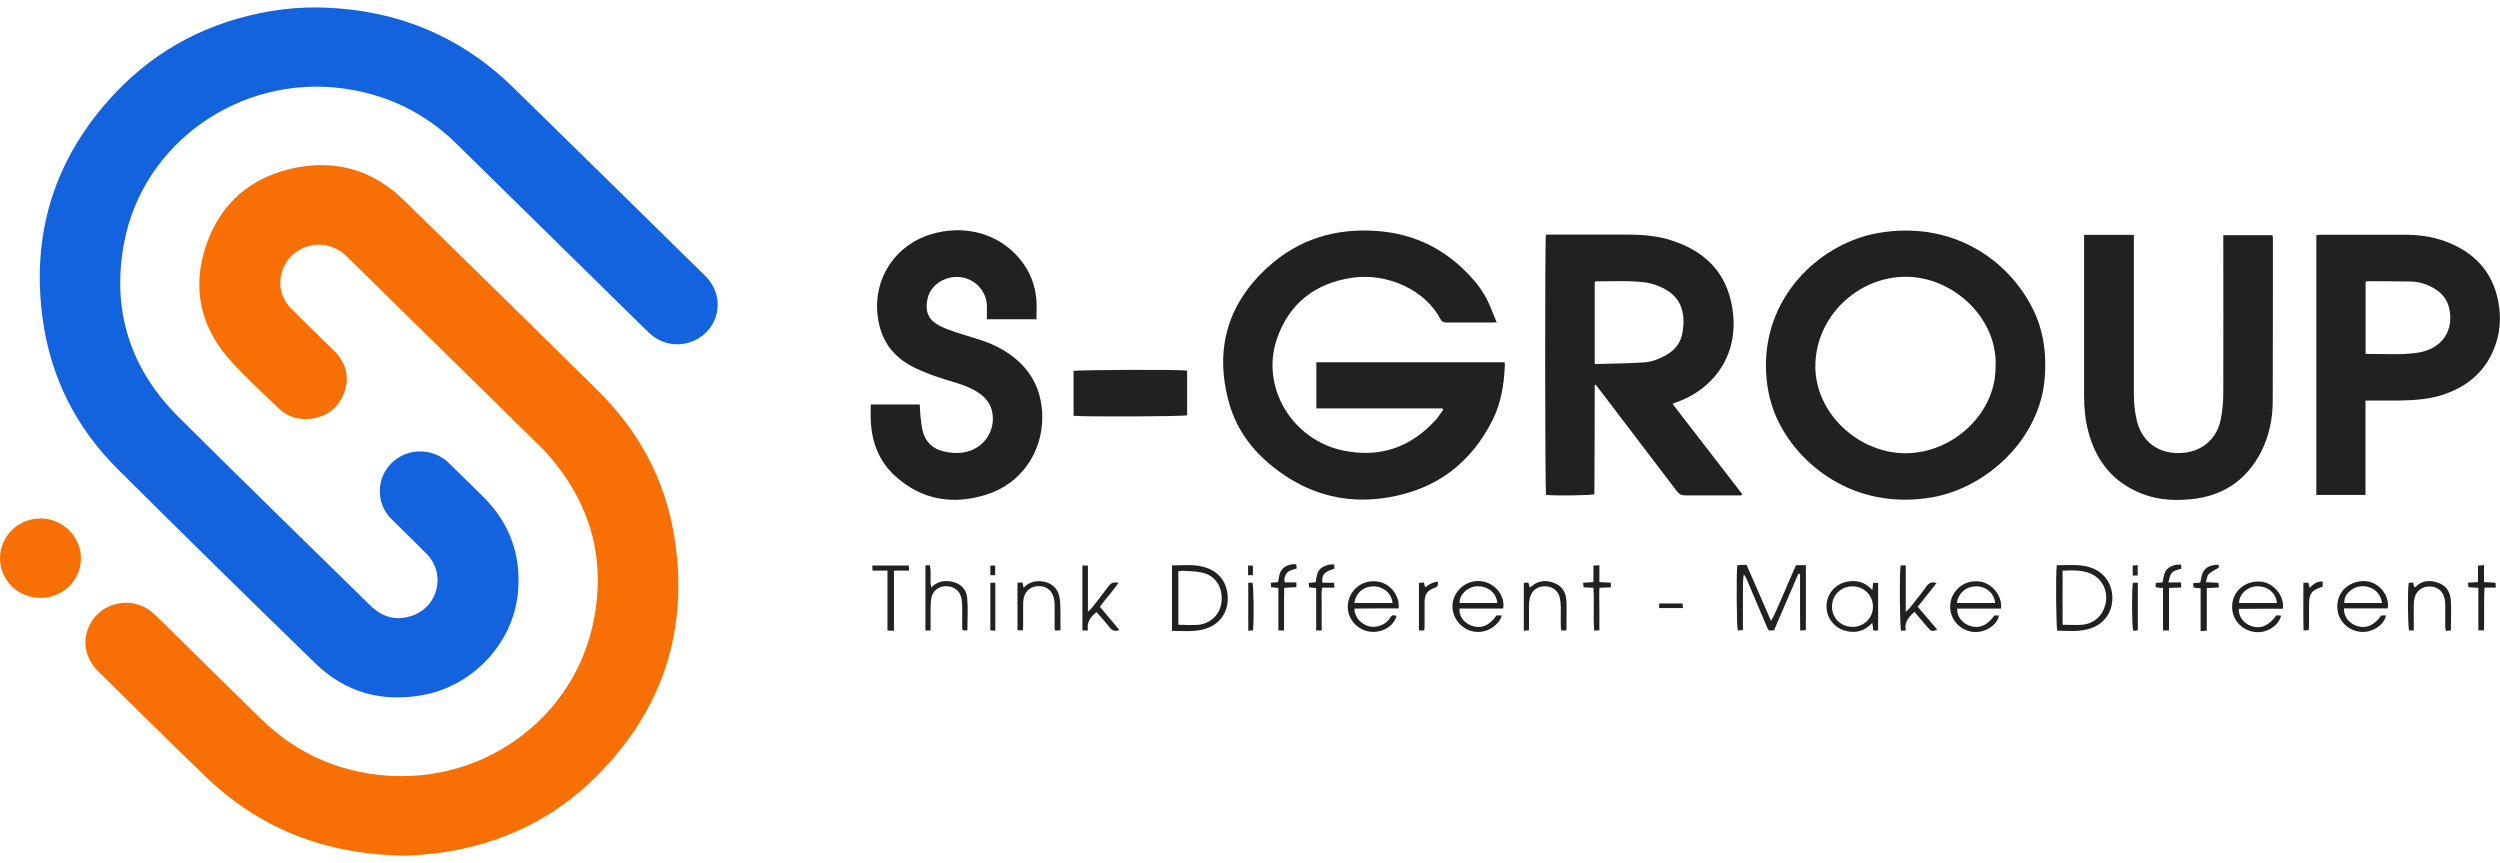 <svg width="168" height="58" viewBox="0 0 168 58" fill="none" xmlns="http://www.w3.org/2000/svg">
<g clip-path="url(#clip0_315_644)">
<path d="M21.293 0.501C26.417 0.567 30.837 2.314 34.484 5.875C38.781 10.072 43.055 14.281 47.34 18.49C47.799 18.941 48.112 19.468 48.202 20.105C48.358 21.215 47.799 22.292 46.792 22.82C45.785 23.347 44.566 23.204 43.715 22.457C43.581 22.336 43.447 22.204 43.312 22.072C39.094 17.93 34.865 13.776 30.647 9.633C28.509 7.545 25.936 6.314 22.949 5.929C16.079 5.061 9.623 9.611 8.347 16.281C7.486 20.776 8.705 24.732 11.972 27.995C16.247 32.259 20.588 36.468 24.895 40.699C25.668 41.457 26.574 41.732 27.614 41.402C29.449 40.831 30.009 38.578 28.655 37.204C27.894 36.435 27.122 35.688 26.35 34.929C25.959 34.556 25.701 34.105 25.589 33.578C25.332 32.435 25.847 31.292 26.865 30.699C27.861 30.127 29.136 30.237 30.02 30.984C30.11 31.061 30.188 31.138 30.266 31.215C30.993 31.93 31.721 32.644 32.448 33.358C34.249 35.138 35.033 37.292 34.809 39.798C34.507 43.16 31.833 46.072 28.454 46.699C25.679 47.215 23.217 46.545 21.203 44.589C16.739 40.248 12.297 35.897 7.889 31.501C5.114 28.743 3.435 25.391 2.887 21.567C2.048 15.71 3.659 10.556 7.777 6.215C10.585 3.259 14.076 1.457 18.149 0.754C19.189 0.578 20.241 0.49 21.293 0.501Z" fill="#1363DF"/>
<path d="M27.279 57.501C21.819 57.435 17.41 55.666 13.763 52.138C11.357 49.819 8.996 47.468 6.613 45.127C5.707 44.237 5.494 43.05 6.031 41.984C6.826 40.402 8.952 40.006 10.283 41.193C10.373 41.27 10.462 41.358 10.552 41.446C12.868 43.721 15.195 46.006 17.511 48.281C19.38 50.116 21.595 51.347 24.191 51.874C31.497 53.358 38.199 48.842 39.777 42.237C40.84 37.776 39.755 33.786 36.644 30.347C36.566 30.259 36.476 30.171 36.387 30.083C32.034 25.808 27.682 21.534 23.329 17.259C22.837 16.776 22.255 16.479 21.561 16.446C20.499 16.391 19.525 16.973 19.078 17.918C18.63 18.874 18.809 19.984 19.581 20.754C20.409 21.578 21.248 22.391 22.076 23.204C22.222 23.347 22.378 23.49 22.524 23.644C23.307 24.49 23.52 25.457 23.072 26.512C22.636 27.556 21.785 28.094 20.655 28.16C19.917 28.193 19.257 27.951 18.731 27.446C17.657 26.413 16.56 25.402 15.564 24.314C13.472 22.039 12.868 19.38 13.852 16.479C14.837 13.6 16.941 11.819 19.984 11.248C22.725 10.743 25.142 11.501 27.122 13.435C31.475 17.677 35.805 21.94 40.135 26.204C42.91 28.94 44.689 32.204 45.304 36.017C46.322 42.248 44.577 47.677 40.068 52.182C37.215 55.028 33.712 56.699 29.696 57.292C28.79 57.424 27.872 57.457 27.301 57.501H27.279Z" fill="#F86F03"/>
<path d="M2.708 40.169C1.197 40.169 0 38.994 0 37.51C0 36.038 1.22 34.84 2.719 34.84C4.207 34.84 5.438 36.049 5.438 37.521C5.438 38.994 4.218 40.181 2.708 40.181V40.169Z" fill="#F86F03"/>
<path d="M96.951 27.444H88.459V24.345H101.113C101.113 24.422 101.135 24.499 101.124 24.587C101.068 25.84 100.878 27.059 100.319 28.191C98.864 31.114 96.514 32.906 93.236 33.433C90.909 33.818 88.694 33.411 86.68 32.169C84.665 30.917 83.155 29.235 82.551 26.928C81.633 23.444 82.495 20.4 85.214 17.939C87.272 16.07 89.734 15.323 92.52 15.521C95.127 15.708 97.253 16.807 98.965 18.741C99.468 19.301 99.871 19.928 100.151 20.62C100.285 20.961 100.431 21.29 100.576 21.653C100.453 21.653 100.375 21.675 100.307 21.675C99.278 21.675 98.249 21.675 97.219 21.675C97.007 21.675 96.884 21.609 96.783 21.422C95.81 19.543 93.281 18.312 90.875 18.664C88.369 19.027 86.635 20.4 85.818 22.741C84.677 26.027 86.859 29.609 90.327 30.29C92.766 30.774 94.791 30.049 96.447 28.257C96.649 28.038 96.805 27.774 96.984 27.532C96.962 27.499 96.951 27.477 96.928 27.444H96.951Z" fill="#212121"/>
<path d="M118.668 24.566C118.668 19.654 122.517 16.292 126.232 15.654C131.177 14.808 134.948 17.434 136.604 20.753C137.331 22.204 137.532 23.753 137.409 25.369C137.107 29.467 133.549 32.753 129.879 33.413C124.598 34.346 120.771 31.204 119.362 28.017C118.881 26.918 118.679 25.764 118.668 24.577V24.566ZM134.109 24.555C134.198 21.358 131.267 18.621 128.1 18.599C124.867 18.577 121.991 21.27 121.991 24.621C121.991 27.786 124.9 30.456 128.044 30.456C131.323 30.456 134.187 27.676 134.097 24.555H134.109Z" fill="#212121"/>
<path d="M117.001 33.291H116.676C115.535 33.291 114.394 33.291 113.264 33.291C112.995 33.291 112.838 33.203 112.682 33.005C110.97 30.753 109.258 28.511 107.546 26.258C107.445 26.126 107.334 25.994 107.244 25.863C107.211 25.863 107.199 25.863 107.188 25.863C107.188 25.863 107.166 25.874 107.166 25.885C107.166 25.885 107.166 25.907 107.166 25.918C107.166 28.335 107.155 30.753 107.143 33.181C107.143 33.192 107.143 33.203 107.143 33.214C106.886 33.291 104.57 33.324 103.899 33.258C103.82 32.994 103.809 16.225 103.887 15.764C103.999 15.764 104.122 15.764 104.234 15.764C105.924 15.764 107.602 15.764 109.292 15.764C110.299 15.764 111.306 15.83 112.268 16.137C114.55 16.852 116.027 18.302 116.408 20.676C116.967 24.137 114.83 26.28 112.671 27.027C112.592 27.049 112.514 27.093 112.391 27.137C113.957 29.17 115.513 31.181 117.068 33.192C117.057 33.214 117.045 33.247 117.034 33.269L117.001 33.291ZM107.166 24.467C108.285 24.434 109.359 24.423 110.433 24.357C111.004 24.324 111.541 24.115 112.033 23.819C112.615 23.467 112.973 22.973 113.073 22.302C113.118 22.016 113.141 21.72 113.129 21.434C113.085 20.544 112.682 19.863 111.876 19.423C111.473 19.203 111.048 19.049 110.59 18.983C109.482 18.841 108.363 18.907 107.255 18.907C107.233 18.907 107.211 18.928 107.166 18.951V24.467Z" fill="#212121"/>
<path d="M140.062 15.785H143.396V16.225C143.396 19.653 143.396 23.082 143.396 26.51C143.396 27.104 143.463 27.708 143.598 28.28C143.922 29.642 145.063 30.62 146.798 30.422C148.073 30.28 149.002 29.422 149.237 28.17C149.349 27.598 149.405 27.016 149.405 26.433C149.416 23.038 149.405 19.642 149.405 16.258C149.405 16.115 149.405 15.972 149.405 15.807H152.717C152.717 15.884 152.739 15.961 152.739 16.027C152.739 19.653 152.739 23.28 152.728 26.906C152.728 28.104 152.504 29.28 151.944 30.368C150.949 32.291 149.36 33.357 147.167 33.554C145.891 33.675 144.661 33.554 143.508 32.994C141.796 32.181 140.812 30.796 140.342 29.027C140.129 28.236 140.051 27.422 140.051 26.609C140.051 23.148 140.051 19.675 140.051 16.214C140.051 16.093 140.051 15.972 140.051 15.818L140.062 15.785Z" fill="#212121"/>
<path d="M69.651 21.456H66.316C66.316 21.126 66.328 20.818 66.316 20.5C66.283 19.631 65.623 18.862 64.772 18.665C63.721 18.412 62.579 19.038 62.344 20.027C62.109 21.005 62.456 21.533 63.127 21.884C63.497 22.082 63.9 22.214 64.291 22.346C64.974 22.577 65.667 22.752 66.339 23.005C66.775 23.17 67.2 23.39 67.592 23.631C69.214 24.665 70.031 26.137 70.042 28.038C70.042 30.423 68.599 32.511 66.294 33.236C64.067 33.939 61.975 33.62 60.196 32.027C59.088 31.038 58.596 29.763 58.518 28.324C58.495 27.95 58.518 27.577 58.518 27.181H61.807C61.819 27.423 61.83 27.665 61.852 27.906C61.897 28.28 61.919 28.665 62.02 29.016C62.21 29.719 62.691 30.17 63.419 30.335C63.877 30.445 64.347 30.478 64.817 30.39C66.126 30.148 66.954 28.906 66.663 27.631C66.551 27.115 66.238 26.73 65.813 26.434C65.376 26.126 64.884 25.928 64.37 25.763C63.765 25.577 63.161 25.401 62.568 25.181C62.154 25.027 61.74 24.851 61.349 24.654C59.928 23.928 59.156 22.774 58.977 21.214C58.674 18.719 60.151 16.456 62.602 15.73C64.649 15.126 66.943 15.555 68.476 17.335C69.192 18.17 69.584 19.148 69.651 20.236C69.673 20.62 69.651 21.016 69.651 21.445V21.456Z" fill="#212121"/>
<path d="M158.959 26.918V33.259H155.658V15.797C155.748 15.797 155.848 15.775 155.938 15.775C157.806 15.775 159.675 15.775 161.544 15.775C162.483 15.775 163.423 15.885 164.318 16.215C166.232 16.929 167.485 18.215 167.876 20.226C168.067 21.182 168.033 22.149 167.731 23.072C167.138 24.885 165.851 26.006 164.039 26.567C163.11 26.852 162.137 26.896 161.174 26.918C160.581 26.918 159.988 26.918 159.395 26.918H158.97H158.959ZM158.981 23.786C160.178 23.764 161.342 23.874 162.495 23.698C164.106 23.446 164.945 22.193 164.576 20.677C164.453 20.171 164.162 19.775 163.725 19.479C163.199 19.127 162.618 18.929 161.991 18.918C161.051 18.896 160.111 18.907 159.171 18.896C159.116 18.896 159.048 18.907 158.97 18.918V23.786H158.981Z" fill="#212121"/>
<path d="M79.775 24.906V27.906C79.507 27.994 72.682 28.016 72.144 27.939V24.928C72.391 24.851 79.249 24.818 79.775 24.906Z" fill="#212121"/>
<path d="M120.851 38.554C120.303 39.818 119.766 41.093 119.218 42.346C118.86 42.401 118.848 42.401 118.725 42.104C118.278 41.049 117.83 39.994 117.383 38.939C117.338 38.818 117.271 38.708 117.181 38.598C117.114 39.005 117.136 39.411 117.125 39.818C117.125 40.247 117.125 40.664 117.125 41.093C117.125 41.521 117.125 41.917 117.125 42.346C116.98 42.346 116.868 42.356 116.778 42.367C116.7 42.082 116.678 38.598 116.745 37.983C116.846 37.983 116.946 37.961 117.058 37.961C117.159 37.961 117.26 37.961 117.371 37.961C117.908 39.192 118.446 40.422 119.016 41.73C119.274 41.28 119.419 40.862 119.609 40.466C119.799 40.06 119.967 39.642 120.146 39.225C120.325 38.807 120.504 38.401 120.694 37.983H121.355V42.346C121.232 42.346 121.131 42.367 120.974 42.379C120.952 41.093 120.974 39.829 120.963 38.576C120.929 38.565 120.896 38.554 120.862 38.543L120.851 38.554Z" fill="#212121"/>
<path d="M78.758 42.38V37.995C79.474 37.995 80.179 37.907 80.873 38.094C81.902 38.358 82.506 39.149 82.506 40.215C82.506 41.248 81.891 42.028 80.873 42.292C80.179 42.468 79.474 42.402 78.758 42.391V42.38ZM79.172 41.984C79.664 41.984 80.112 42.028 80.548 41.984C81.421 41.885 82.036 41.215 82.092 40.38C82.159 39.435 81.678 38.688 80.794 38.479C80.369 38.38 79.91 38.391 79.474 38.358C79.384 38.358 79.284 38.38 79.183 38.391V41.995L79.172 41.984Z" fill="#212121"/>
<path d="M138.215 37.984C138.897 37.984 139.568 37.918 140.217 38.061C141.28 38.292 141.94 39.116 141.952 40.182C141.952 41.248 141.291 42.061 140.228 42.303C139.568 42.456 138.908 42.391 138.248 42.38C138.17 42.094 138.136 38.588 138.215 37.984ZM138.617 41.984C139.087 41.984 139.501 42.017 139.915 41.984C140.766 41.907 141.37 41.314 141.515 40.456C141.649 39.654 141.235 38.863 140.486 38.544C139.893 38.292 139.266 38.325 138.606 38.347V41.984H138.617Z" fill="#212121"/>
<path d="M152.973 41.357C152.973 41.357 153.085 41.357 153.141 41.357C153.186 41.357 153.242 41.368 153.287 41.379C153.119 42.093 152.235 42.61 151.429 42.456C150.478 42.28 149.874 41.445 150.02 40.5C150.154 39.588 151.027 38.972 151.989 39.093C152.794 39.192 153.533 40.049 153.41 40.907C152.425 40.907 151.429 40.906 150.445 40.917C150.422 41.434 150.78 41.895 151.284 42.071C151.911 42.28 152.459 42.06 152.951 41.379L152.973 41.357ZM153.007 40.522C152.951 39.84 152.369 39.368 151.653 39.401C151.015 39.423 150.467 39.928 150.467 40.522H153.007Z" fill="#212121"/>
<path d="M134.49 40.896H131.525C131.491 41.402 131.838 41.863 132.353 42.05C132.979 42.27 133.55 42.039 134.02 41.358H134.333C134.21 42.05 133.315 42.577 132.521 42.456C131.57 42.303 130.943 41.468 131.066 40.533C131.156 39.819 131.838 38.951 133.002 39.072C133.83 39.16 134.579 40.028 134.468 40.896H134.49ZM131.514 40.523H134.076C134.009 39.874 133.483 39.413 132.823 39.402C132.14 39.402 131.603 39.83 131.503 40.523H131.514Z" fill="#212121"/>
<path d="M101.013 40.895H98.082C98.026 41.389 98.384 41.873 98.898 42.048C99.525 42.268 100.096 42.048 100.566 41.356H100.912C100.868 41.609 100.722 41.785 100.566 41.939C99.961 42.554 99.022 42.642 98.339 42.147C97.634 41.642 97.399 40.719 97.802 39.972C98.205 39.224 99.077 38.862 99.883 39.136C100.633 39.389 101.147 40.158 101.013 40.884V40.895ZM100.621 40.521C100.554 39.818 99.95 39.356 99.223 39.4C98.608 39.444 98.07 39.961 98.082 40.521H100.621Z" fill="#212121"/>
<path d="M91.022 40.896C91.022 41.643 91.772 42.237 92.499 42.105C92.879 42.039 93.193 41.863 93.405 41.533C93.539 41.325 93.551 41.325 93.853 41.38C93.662 42.127 92.767 42.61 91.917 42.423C91.022 42.226 90.429 41.358 90.597 40.478C90.776 39.522 91.648 38.929 92.611 39.083C93.427 39.215 94.088 40.05 93.987 40.885C93.002 40.885 92.007 40.885 91.022 40.896ZM91.022 40.522H93.584C93.506 39.874 92.98 39.413 92.32 39.401C91.637 39.401 91.112 39.841 91.011 40.522H91.022Z" fill="#212121"/>
<path d="M160.448 40.885H157.517C157.483 41.402 157.83 41.863 158.345 42.05C158.971 42.27 159.531 42.05 160.023 41.358H160.336C160.213 42.05 159.318 42.578 158.524 42.446C157.528 42.281 156.913 41.402 157.103 40.402C157.259 39.523 158.166 38.929 159.106 39.072C159.934 39.204 160.582 40.05 160.459 40.874L160.448 40.885ZM160.068 40.523C159.978 39.786 159.352 39.325 158.613 39.402C158.009 39.468 157.483 40.006 157.539 40.523H160.068Z" fill="#212121"/>
<path d="M125.819 39.675C125.841 39.455 125.852 39.324 125.875 39.17H126.21V42.334C126.21 42.334 126.143 42.379 126.11 42.379C126.042 42.379 125.964 42.379 125.886 42.367C125.863 42.214 125.852 42.071 125.819 41.862C125.338 42.367 124.789 42.554 124.152 42.422C123.704 42.334 123.346 42.115 123.077 41.763C122.574 41.115 122.641 40.137 123.234 39.554C123.592 39.203 124.028 39.049 124.543 39.049C125.047 39.049 125.449 39.247 125.83 39.664L125.819 39.675ZM125.863 40.774C125.863 40.005 125.259 39.401 124.487 39.401C123.704 39.401 123.111 39.994 123.111 40.774C123.111 41.543 123.726 42.137 124.51 42.126C125.259 42.126 125.863 41.521 125.863 40.774Z" fill="#212121"/>
<path d="M73.119 42.368H72.738V38.006H73.108V41.105C73.231 40.995 73.298 40.951 73.343 40.885C73.723 40.401 74.103 39.929 74.461 39.434C74.629 39.204 74.808 39.072 75.166 39.171C74.775 39.72 74.327 40.215 73.913 40.775C74.35 41.292 74.775 41.797 75.233 42.346C74.942 42.434 74.752 42.391 74.584 42.182C74.305 41.83 74.003 41.489 73.689 41.138C73.264 41.456 73.018 41.83 73.108 42.38L73.119 42.368Z" fill="#212121"/>
<path d="M62.545 42.369H62.188V38.028C62.188 38.028 62.221 37.984 62.232 37.984C62.311 37.984 62.4 37.984 62.49 37.984C62.602 38.468 62.467 38.962 62.579 39.479C62.892 39.171 63.228 39.039 63.642 39.05C64.38 39.072 64.94 39.479 64.996 40.193C65.063 40.897 65.007 41.622 65.007 42.358C64.906 42.358 64.806 42.358 64.705 42.369C64.683 42.303 64.66 42.259 64.66 42.215C64.66 41.721 64.66 41.215 64.66 40.721C64.66 40.545 64.638 40.358 64.604 40.182C64.492 39.677 64.078 39.38 63.553 39.391C63.049 39.402 62.657 39.721 62.579 40.226C62.534 40.512 62.545 40.809 62.534 41.094C62.534 41.501 62.534 41.918 62.534 42.358L62.545 42.369Z" fill="#212121"/>
<path d="M127.732 37.994H128.067V41.115C128.202 40.994 128.269 40.939 128.325 40.873C128.716 40.379 129.108 39.895 129.466 39.39C129.634 39.159 129.824 39.082 130.137 39.181C129.723 39.708 129.309 40.225 128.873 40.774C129.309 41.291 129.746 41.796 130.182 42.313C129.835 42.445 129.779 42.434 129.567 42.192C129.265 41.84 128.963 41.489 128.649 41.115C128.269 41.467 127.956 41.807 128.067 42.368C127.933 42.368 127.844 42.379 127.754 42.39C127.665 42.115 127.631 38.609 127.721 38.005L127.732 37.994Z" fill="#212121"/>
<path d="M68.789 39.499C69.125 39.136 69.494 39.038 69.919 39.059C70.59 39.093 71.094 39.499 71.206 40.158C71.262 40.477 71.251 40.807 71.262 41.136C71.262 41.532 71.262 41.928 71.262 42.356C71.116 42.356 71.016 42.367 70.915 42.378C70.892 42.312 70.87 42.279 70.87 42.246C70.87 41.708 70.87 41.18 70.87 40.642C70.87 40.477 70.848 40.301 70.803 40.136C70.669 39.653 70.299 39.378 69.796 39.389C69.304 39.389 68.923 39.675 68.8 40.158C68.767 40.312 68.755 40.466 68.755 40.631C68.755 41.081 68.755 41.532 68.755 41.983C68.755 42.103 68.755 42.224 68.733 42.356H68.375V39.158C68.487 39.158 68.588 39.147 68.711 39.136C68.733 39.246 68.755 39.334 68.789 39.499Z" fill="#212121"/>
<path d="M162.194 42.368H161.892C161.802 42.094 161.78 39.577 161.869 39.16C161.959 39.16 162.049 39.16 162.172 39.149C162.194 39.259 162.205 39.358 162.228 39.467C162.283 39.434 162.328 39.434 162.351 39.412C162.798 38.984 163.335 38.973 163.872 39.171C164.421 39.368 164.667 39.83 164.7 40.368C164.734 41.017 164.7 41.676 164.7 42.368C164.588 42.368 164.488 42.391 164.376 42.401C164.353 42.325 164.32 42.259 164.32 42.204C164.32 41.698 164.32 41.182 164.32 40.676C164.32 40.467 164.297 40.259 164.23 40.072C164.085 39.643 163.704 39.401 163.223 39.412C162.776 39.423 162.407 39.687 162.283 40.105C162.228 40.281 162.205 40.467 162.205 40.643C162.205 41.094 162.205 41.544 162.205 41.995C162.205 42.116 162.205 42.237 162.205 42.391L162.194 42.368Z" fill="#212121"/>
<path d="M105.254 42.367H104.918C104.907 42.257 104.884 42.169 104.884 42.071C104.884 41.642 104.884 41.224 104.884 40.796C104.884 40.598 104.862 40.411 104.828 40.214C104.728 39.697 104.325 39.389 103.799 39.4C103.273 39.4 102.893 39.719 102.792 40.246C102.758 40.422 102.747 40.609 102.747 40.785C102.747 41.29 102.747 41.807 102.747 42.356C102.624 42.367 102.523 42.378 102.4 42.389V39.169C102.49 39.169 102.579 39.148 102.702 39.148C102.736 39.257 102.758 39.356 102.792 39.466C102.837 39.455 102.882 39.444 102.904 39.422C103.363 38.983 103.911 38.972 104.459 39.181C104.996 39.389 105.242 39.84 105.265 40.389C105.287 41.038 105.265 41.675 105.265 42.367H105.254Z" fill="#212121"/>
<path d="M60.062 42.391C59.883 42.391 59.783 42.38 59.637 42.368V38.346H58.63C58.63 38.215 58.63 38.116 58.619 38.006H61.069C61.069 38.094 61.081 38.193 61.092 38.346H60.074V42.401L60.062 42.391Z" fill="#212121"/>
<path d="M146.551 37.918C146.562 37.984 146.584 38.017 146.584 38.05C146.584 38.094 146.584 38.149 146.584 38.215C146.327 38.303 146.014 38.325 145.868 38.61C145.801 38.753 145.779 38.929 145.712 39.138H146.562C146.562 39.27 146.573 39.358 146.584 39.478C146.305 39.489 146.059 39.5 145.756 39.511V42.368H145.354V39.522C145.163 39.5 145.029 39.489 144.861 39.467V39.171C145.018 39.16 145.163 39.149 145.32 39.138C145.41 38.775 145.398 38.368 145.768 38.138C146.003 37.984 146.26 37.918 146.562 37.94L146.551 37.918Z" fill="#212121"/>
<path d="M149.102 37.94V38.148C148.845 38.302 148.61 38.401 148.431 38.577C148.319 38.687 148.308 38.895 148.229 39.126C148.554 39.137 148.8 39.148 149.08 39.17C149.08 39.269 149.102 39.357 149.113 39.478C148.833 39.489 148.587 39.5 148.296 39.522V42.379C148.151 42.39 148.039 42.401 147.882 42.412V39.533C147.703 39.511 147.569 39.5 147.401 39.489C147.401 39.401 147.39 39.302 147.379 39.192C147.558 39.17 147.703 39.159 147.86 39.148C147.95 38.775 147.95 38.379 148.319 38.137C148.531 38.005 148.778 37.94 149.124 37.961L149.102 37.94Z" fill="#212121"/>
<path d="M86.288 42.368H85.907V39.511C85.717 39.489 85.583 39.478 85.415 39.456C85.415 39.357 85.404 39.269 85.393 39.16C85.56 39.148 85.706 39.138 85.885 39.116C85.963 38.742 85.963 38.324 86.344 38.094C86.567 37.962 86.814 37.885 87.105 37.918C87.116 38.017 87.127 38.105 87.138 38.203C86.858 38.302 86.556 38.324 86.411 38.61C86.332 38.764 86.265 38.918 86.344 39.138H87.116V39.456C86.858 39.467 86.601 39.478 86.299 39.5C86.276 40.456 86.299 41.39 86.288 42.368Z" fill="#212121"/>
<path d="M167.731 39.489H166.959C166.903 40.456 166.959 41.39 166.925 42.357H166.545V39.5C166.299 39.489 166.108 39.478 165.885 39.467C165.873 39.368 165.862 39.28 165.84 39.16C166.064 39.148 166.276 39.127 166.522 39.115V38.006C166.668 38.006 166.78 37.984 166.925 37.973V39.115C167.194 39.127 167.429 39.138 167.697 39.16C167.697 39.247 167.708 39.346 167.72 39.489H167.731Z" fill="#212121"/>
<path d="M88.827 42.369H88.447V39.523C88.268 39.501 88.134 39.479 87.966 39.468C87.966 39.38 87.954 39.281 87.943 39.171C88.111 39.16 88.246 39.149 88.413 39.127C88.48 38.742 88.492 38.314 88.906 38.094C89.129 37.973 89.376 37.896 89.666 37.94C89.666 38.039 89.666 38.127 89.678 38.215C88.962 38.446 88.816 38.6 88.861 39.16H89.644C89.644 39.27 89.666 39.358 89.678 39.49H88.85C88.782 39.83 88.816 40.149 88.816 40.457C88.816 40.775 88.816 41.083 88.816 41.402V42.391L88.827 42.369Z" fill="#212121"/>
<path d="M107.077 39.501C106.842 39.49 106.64 39.479 106.416 39.468C106.416 39.369 106.394 39.281 106.383 39.16C106.607 39.149 106.819 39.127 107.077 39.116V38.006C107.233 38.006 107.334 37.995 107.479 37.984V39.116C107.759 39.127 108.005 39.149 108.251 39.16V39.468C107.994 39.479 107.77 39.49 107.479 39.501C107.457 39.984 107.479 40.457 107.479 40.918C107.479 41.391 107.479 41.864 107.479 42.358C107.356 42.358 107.267 42.369 107.132 42.38C107.054 41.424 107.144 40.479 107.077 39.49V39.501Z" fill="#212121"/>
<path d="M95.71 42.368H95.352V39.171C95.463 39.171 95.564 39.149 95.687 39.138C95.721 39.259 95.743 39.358 95.766 39.467C96.094 39.218 96.377 39.094 96.616 39.094C96.668 39.306 96.601 39.442 96.415 39.5C95.945 39.654 95.743 39.918 95.732 40.423C95.732 40.94 95.732 41.467 95.732 41.984C95.732 42.105 95.732 42.215 95.71 42.358V42.368Z" fill="#212121"/>
<path d="M154.775 39.159H155.122C155.145 39.258 155.167 39.357 155.212 39.5C155.469 39.247 155.704 39.038 156.084 39.082V39.423C155.301 39.686 155.167 39.873 155.167 40.697C155.167 41.126 155.167 41.544 155.167 41.972C155.167 42.093 155.156 42.214 155.145 42.346C155.033 42.346 154.932 42.357 154.798 42.368C154.764 41.28 154.798 40.225 154.787 39.148L154.775 39.159Z" fill="#212121"/>
<path d="M143.328 39.16H143.663V42.325C143.663 42.325 143.596 42.369 143.563 42.38C143.496 42.38 143.417 42.38 143.35 42.38C143.261 42.116 143.249 39.6 143.328 39.171V39.16Z" fill="#212121"/>
<path d="M66.886 42.38C66.752 42.38 66.663 42.369 66.551 42.358V39.16H66.886V42.369V42.38Z" fill="#212121"/>
<path d="M83.883 39.16H84.162C84.241 39.248 84.274 41.457 84.207 42.358C84.118 42.358 84.017 42.38 83.883 42.391V39.16Z" fill="#212121"/>
<path d="M111.496 40.862V40.555H113.074C113.074 40.654 113.085 40.742 113.096 40.862H111.496Z" fill="#212121"/>
<path d="M143.654 38.676H143.318V38.006C143.419 38.006 143.531 37.984 143.654 37.973V38.676Z" fill="#212121"/>
<path d="M83.871 38.654V38.006H84.196V38.654H83.871Z" fill="#212121"/>
<path d="M66.551 38.654V38.006H66.875V38.654H66.551Z" fill="#212121"/>
</g>
<defs>
<clipPath id="clip0_315_644">
<rect width="168" height="57" fill="white" transform="translate(0 0.5)"/>
</clipPath>
</defs>
</svg>

